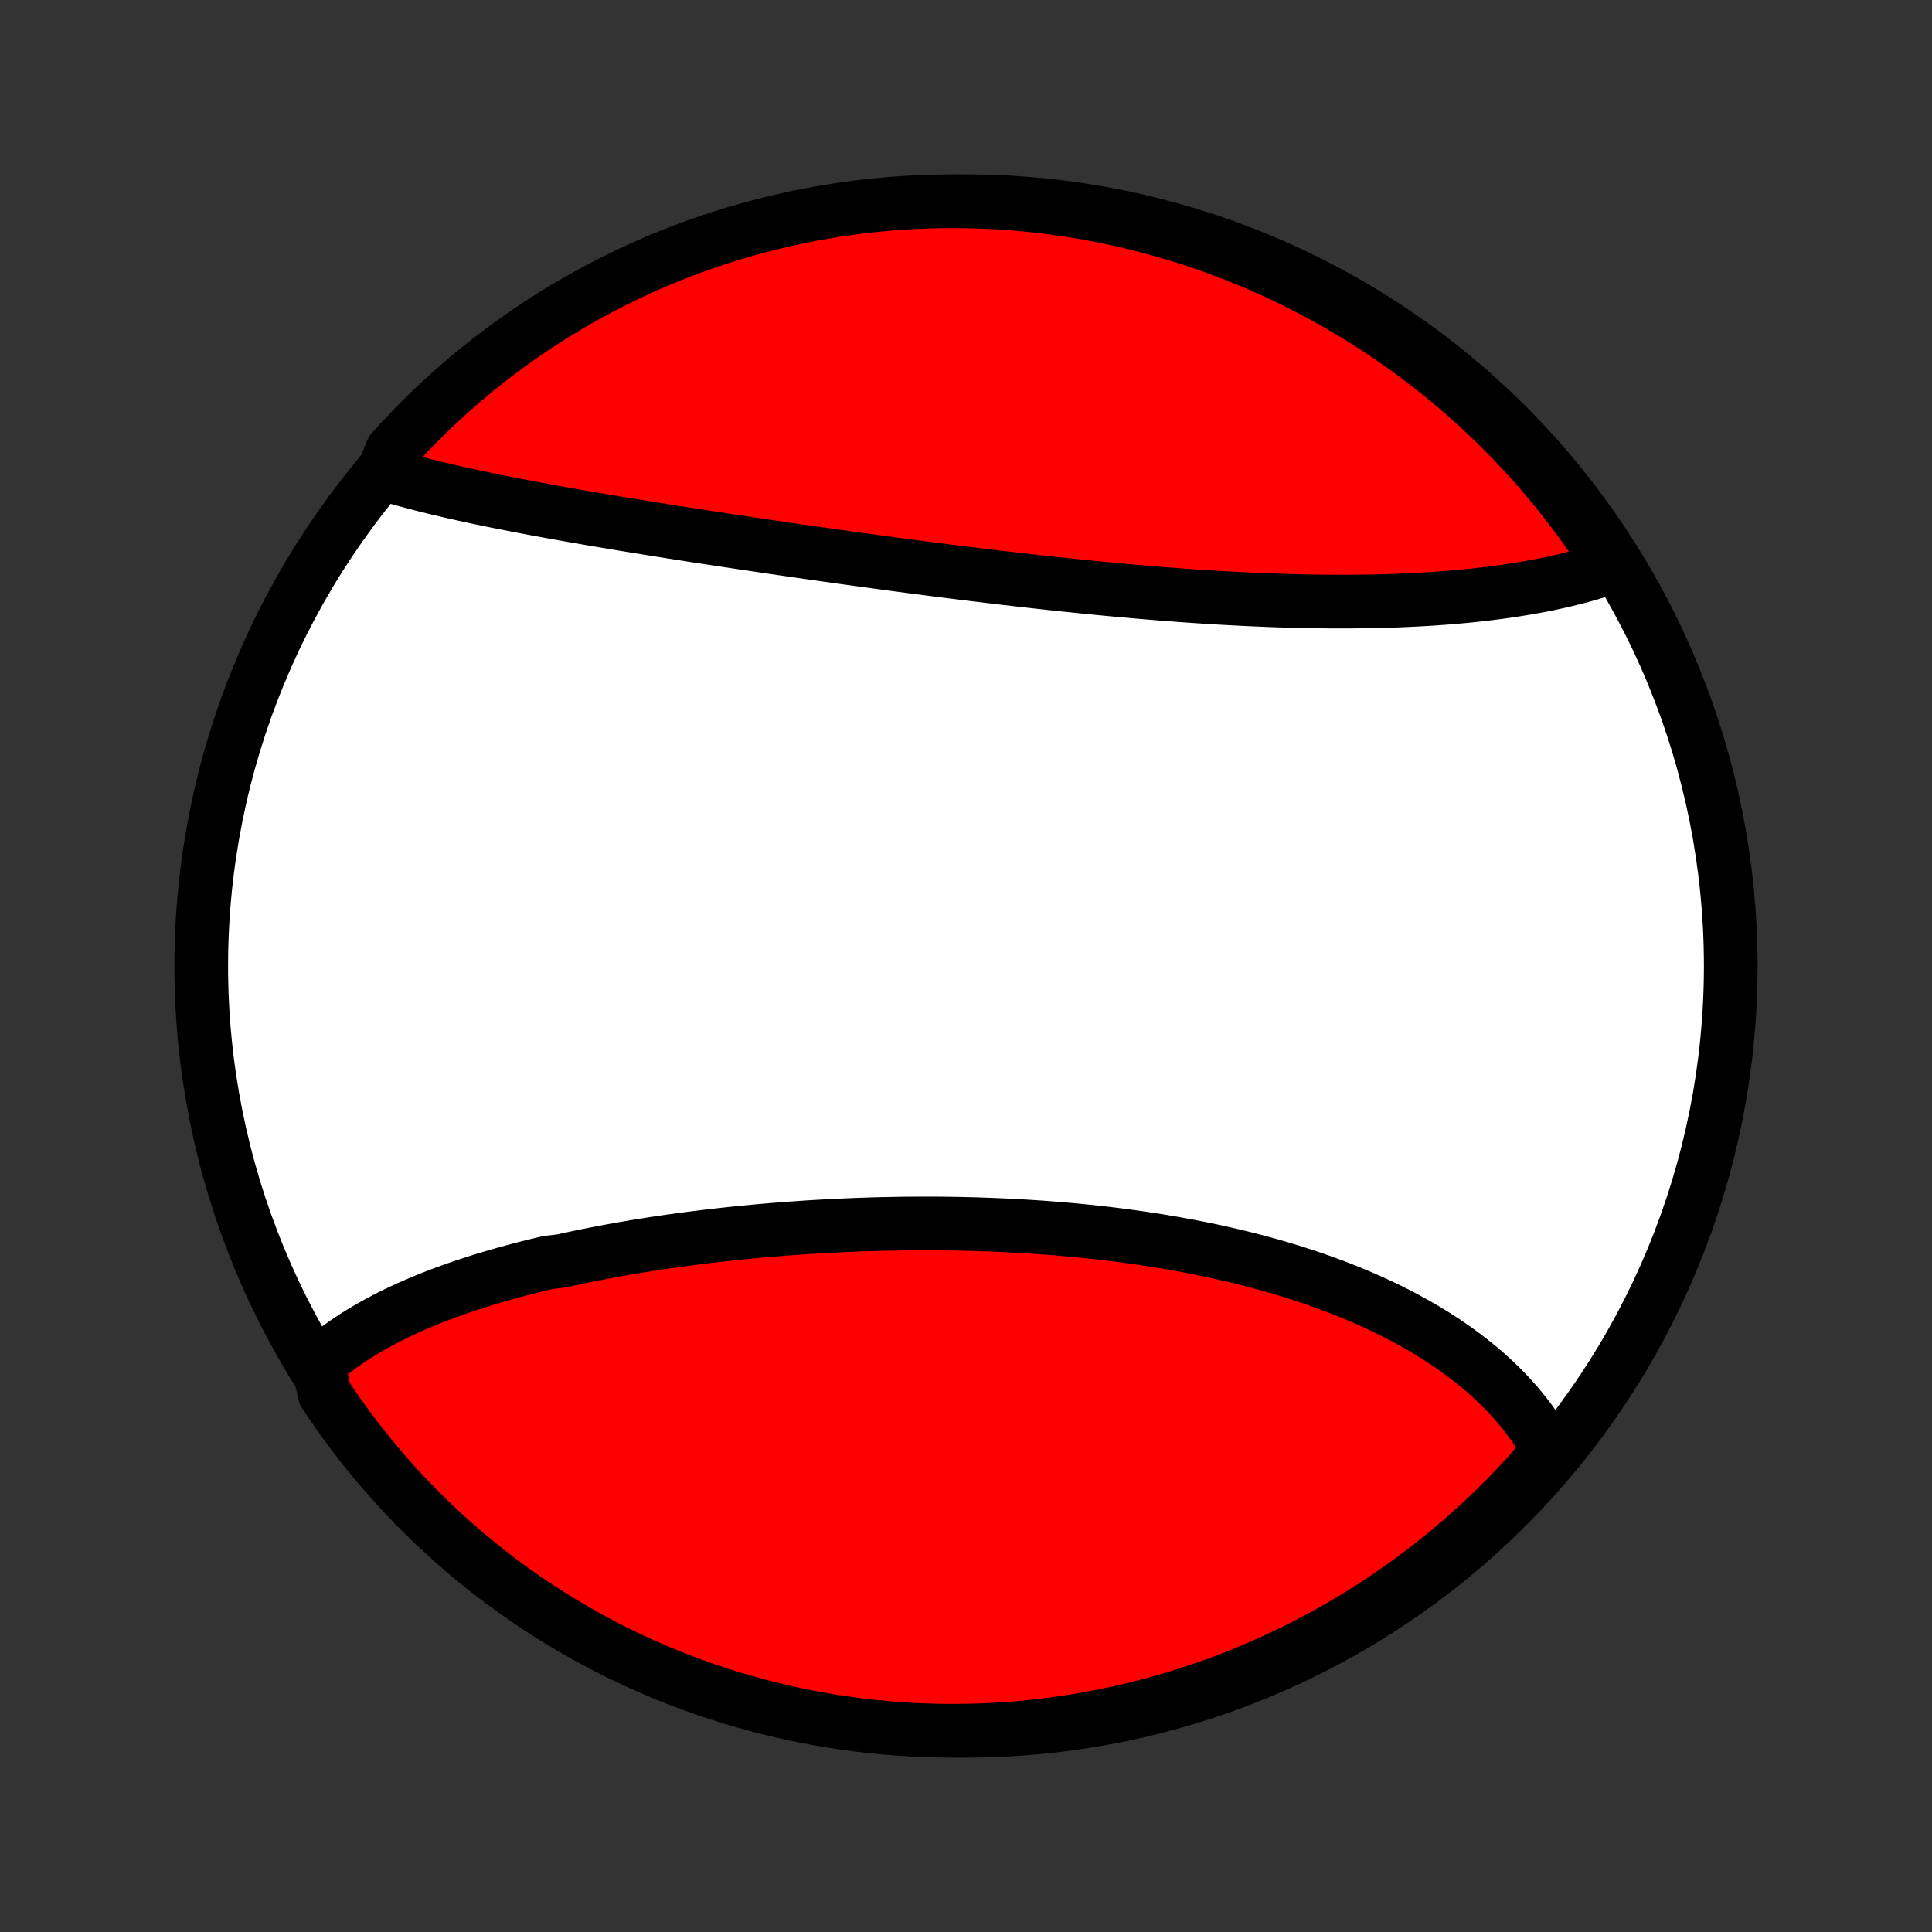 <?xml version="1.0" encoding="utf-8" standalone="no"?>
<!DOCTYPE svg PUBLIC "-//W3C//DTD SVG 1.1//EN"
  "http://www.w3.org/Graphics/SVG/1.1/DTD/svg11.dtd">
<!-- Created with matplotlib (http://matplotlib.org/) -->
<svg height="72pt" version="1.1" viewBox="0 0 72 72" width="72pt" xmlns="http://www.w3.org/2000/svg" xmlns:xlink="http://www.w3.org/1999/xlink">
 <rect x="0" y="0" width="72" height="72" fill="#333333" stroke="none"/>
 <defs>
  <style type="text/css">
*{stroke-linecap:butt;stroke-linejoin:round;}
  </style>
 </defs>
 <g id="figure_1">
  <g id="patch_1">
   <path d="
M0 72
L72 72
L72 0
L0 0
z
" style="fill:none;"/>
  </g>
  <g id="axes_1">
   <g id="PatchCollection_1">
    <defs>
     <path d="
M36 -7.5
C43.558 -7.5 50.808 -10.503 56.153 -15.848
C61.497 -21.192 64.5 -28.442 64.5 -36
C64.5 -43.558 61.497 -50.808 56.153 -56.153
C50.808 -61.497 43.558 -64.5 36 -64.5
C28.442 -64.5 21.192 -61.497 15.848 -56.153
C10.503 -50.808 7.5 -43.558 7.5 -36
C7.5 -28.442 10.503 -21.192 15.848 -15.848
C21.192 -10.503 28.442 -7.5 36 -7.5
z
" id="C0_0_a811fe30f3"/>
     <path d="
M11.861 -21.162
L12.017 -21.299
L12.176 -21.433
L12.338 -21.564
L12.505 -21.692
L12.674 -21.818
L12.846 -21.941
L13.022 -22.061
L13.2 -22.179
L13.382 -22.294
L13.567 -22.407
L13.754 -22.517
L13.944 -22.625
L14.137 -22.731
L14.333 -22.835
L14.531 -22.936
L14.731 -23.035
L14.934 -23.133
L15.14 -23.228
L15.348 -23.321
L15.558 -23.413
L15.77 -23.502
L15.984 -23.59
L16.201 -23.676
L16.42 -23.76
L16.641 -23.842
L16.863 -23.923
L17.088 -24.002
L17.315 -24.079
L17.544 -24.155
L17.774 -24.229
L18.007 -24.302
L18.241 -24.373
L18.477 -24.443
L18.714 -24.511
L18.954 -24.578
L19.195 -24.643
L19.437 -24.707
L19.681 -24.77
L19.927 -24.831
L20.175 -24.892
L20.424 -24.95
L20.926 -25.008
L21.179 -25.064
L21.434 -25.119
L21.69 -25.173
L21.948 -25.225
L22.207 -25.276
L22.467 -25.327
L22.728 -25.376
L22.991 -25.423
L23.255 -25.47
L23.52 -25.515
L23.787 -25.56
L24.055 -25.603
L24.324 -25.645
L24.594 -25.686
L24.865 -25.726
L25.137 -25.764
L25.411 -25.802
L25.686 -25.838
L25.961 -25.874
L26.238 -25.908
L26.515 -25.941
L26.794 -25.973
L27.074 -26.004
L27.354 -26.034
L27.636 -26.062
L27.918 -26.09
L28.202 -26.117
L28.486 -26.142
L28.771 -26.166
L29.057 -26.189
L29.343 -26.212
L29.631 -26.232
L29.919 -26.252
L30.208 -26.271
L30.497 -26.288
L30.788 -26.304
L31.079 -26.319
L31.37 -26.333
L31.663 -26.346
L31.955 -26.358
L32.248 -26.368
L32.542 -26.377
L32.837 -26.385
L33.131 -26.391
L33.426 -26.396
L33.722 -26.401
L34.018 -26.403
L34.314 -26.405
L34.611 -26.405
L34.907 -26.404
L35.204 -26.401
L35.502 -26.397
L35.799 -26.392
L36.096 -26.385
L36.394 -26.377
L36.692 -26.367
L36.989 -26.356
L37.287 -26.344
L37.584 -26.33
L37.882 -26.314
L38.179 -26.297
L38.476 -26.279
L38.773 -26.259
L39.069 -26.237
L39.365 -26.214
L39.661 -26.189
L39.956 -26.163
L40.251 -26.135
L40.546 -26.105
L40.84 -26.074
L41.133 -26.041
L41.426 -26.006
L41.718 -25.969
L42.009 -25.931
L42.299 -25.891
L42.589 -25.849
L42.877 -25.806
L43.165 -25.761
L43.452 -25.713
L43.737 -25.664
L44.022 -25.613
L44.305 -25.561
L44.587 -25.506
L44.868 -25.45
L45.148 -25.392
L45.427 -25.331
L45.703 -25.269
L45.979 -25.205
L46.253 -25.139
L46.525 -25.071
L46.796 -25.001
L47.065 -24.929
L47.333 -24.855
L47.599 -24.779
L47.862 -24.701
L48.124 -24.621
L48.384 -24.539
L48.642 -24.455
L48.898 -24.369
L49.153 -24.28
L49.404 -24.19
L49.654 -24.098
L49.901 -24.004
L50.147 -23.907
L50.39 -23.809
L50.63 -23.709
L50.868 -23.606
L51.104 -23.501
L51.337 -23.395
L51.567 -23.286
L51.795 -23.175
L52.02 -23.062
L52.242 -22.947
L52.462 -22.83
L52.679 -22.71
L52.893 -22.589
L53.104 -22.466
L53.312 -22.34
L53.517 -22.213
L53.719 -22.083
L53.918 -21.951
L54.113 -21.817
L54.306 -21.681
L54.495 -21.543
L54.681 -21.402
L54.863 -21.26
L55.042 -21.116
L55.218 -20.969
L55.39 -20.82
L55.558 -20.669
L55.723 -20.516
L55.884 -20.361
L56.041 -20.203
L56.195 -20.044
L56.344 -19.882
L56.49 -19.718
L56.632 -19.552
L56.77 -19.384
L56.903 -19.213
L57.033 -19.041
L57.158 -18.866
L57.279 -18.689
L57.395 -18.509
L57.508 -18.328
L57.615 -18.144
L57.718 -17.958
L57.506 -17.769
L57.176 -17.298
L56.84 -16.926
L56.497 -16.559
L56.149 -16.198
L55.794 -15.844
L55.433 -15.495
L55.066 -15.153
L54.694 -14.817
L54.315 -14.487
L53.931 -14.164
L53.542 -13.848
L53.147 -13.538
L52.748 -13.236
L52.343 -12.94
L51.932 -12.651
L51.518 -12.369
L51.098 -12.095
L50.674 -11.828
L50.245 -11.568
L49.812 -11.316
L49.375 -11.071
L48.934 -10.834
L48.489 -10.604
L48.04 -10.382
L47.587 -10.168
L47.131 -9.962
L46.671 -9.764
L46.209 -9.573
L45.742 -9.391
L45.274 -9.217
L44.802 -9.051
L44.327 -8.893
L43.85 -8.744
L43.371 -8.603
L42.889 -8.47
L42.406 -8.345
L41.92 -8.229
L41.433 -8.122
L40.944 -8.023
L40.453 -7.932
L39.961 -7.85
L39.468 -7.777
L38.974 -7.712
L38.479 -7.656
L37.983 -7.608
L37.486 -7.569
L36.989 -7.539
L36.492 -7.517
L35.995 -7.504
L35.497 -7.5
L35 -7.504
L34.503 -7.518
L34.007 -7.539
L33.511 -7.57
L33.016 -7.609
L32.521 -7.657
L32.028 -7.713
L31.536 -7.778
L31.046 -7.852
L30.557 -7.934
L30.069 -8.025
L29.584 -8.124
L29.1 -8.232
L28.619 -8.348
L28.139 -8.473
L27.662 -8.606
L27.188 -8.747
L26.716 -8.897
L26.247 -9.054
L25.782 -9.221
L25.319 -9.395
L24.859 -9.577
L24.403 -9.768
L23.951 -9.966
L23.502 -10.172
L23.056 -10.387
L22.615 -10.609
L22.178 -10.838
L21.745 -11.076
L21.317 -11.321
L20.893 -11.573
L20.473 -11.834
L20.058 -12.101
L19.649 -12.375
L19.244 -12.657
L18.844 -12.946
L18.449 -13.242
L18.06 -13.545
L17.676 -13.855
L17.298 -14.171
L16.926 -14.494
L16.559 -14.824
L16.198 -15.16
L15.844 -15.503
L15.495 -15.851
L15.153 -16.206
L14.817 -16.567
L14.487 -16.934
L14.164 -17.306
L13.848 -17.685
L13.538 -18.069
L13.236 -18.458
L12.94 -18.853
L12.651 -19.253
L12.369 -19.657
L12.095 -20.067
z
" id="C0_1_533066ba15"/>
     <path d="
M14.265 -54.352
L14.472 -54.289
L14.681 -54.228
L14.893 -54.167
L15.107 -54.108
L15.323 -54.05
L15.541 -53.992
L15.761 -53.935
L15.984 -53.879
L16.208 -53.824
L16.435 -53.77
L16.663 -53.716
L16.893 -53.663
L17.126 -53.611
L17.36 -53.559
L17.596 -53.508
L17.833 -53.457
L18.073 -53.407
L18.314 -53.357
L18.556 -53.308
L18.801 -53.259
L19.047 -53.211
L19.294 -53.163
L19.544 -53.115
L19.794 -53.068
L20.046 -53.021
L20.3 -52.974
L20.555 -52.928
L20.812 -52.882
L21.07 -52.836
L21.329 -52.79
L21.59 -52.745
L21.852 -52.699
L22.115 -52.654
L22.38 -52.609
L22.646 -52.565
L22.913 -52.52
L23.182 -52.475
L23.451 -52.431
L23.723 -52.387
L23.995 -52.343
L24.268 -52.299
L24.543 -52.255
L24.818 -52.211
L25.095 -52.168
L25.373 -52.124
L25.652 -52.081
L25.932 -52.037
L26.213 -51.994
L26.495 -51.951
L26.778 -51.908
L27.062 -51.865
L27.348 -51.822
L27.634 -51.779
L27.921 -51.736
L28.209 -51.694
L28.498 -51.651
L28.788 -51.608
L29.079 -51.566
L29.37 -51.524
L29.663 -51.481
L29.956 -51.439
L30.251 -51.397
L30.546 -51.355
L30.841 -51.314
L31.138 -51.272
L31.435 -51.23
L31.733 -51.189
L32.032 -51.148
L32.332 -51.107
L32.632 -51.066
L32.933 -51.026
L33.234 -50.985
L33.536 -50.945
L33.839 -50.905
L34.142 -50.865
L34.445 -50.826
L34.749 -50.786
L35.054 -50.748
L35.359 -50.709
L35.665 -50.671
L35.971 -50.633
L36.277 -50.595
L36.584 -50.558
L36.891 -50.521
L37.198 -50.484
L37.505 -50.448
L37.813 -50.413
L38.121 -50.377
L38.429 -50.343
L38.737 -50.308
L39.046 -50.275
L39.354 -50.241
L39.663 -50.209
L39.971 -50.177
L40.28 -50.145
L40.588 -50.114
L40.896 -50.084
L41.204 -50.054
L41.512 -50.025
L41.82 -49.997
L42.128 -49.97
L42.435 -49.943
L42.742 -49.917
L43.048 -49.892
L43.354 -49.867
L43.66 -49.844
L43.965 -49.821
L44.27 -49.799
L44.574 -49.778
L44.878 -49.758
L45.18 -49.739
L45.483 -49.721
L45.784 -49.704
L46.085 -49.688
L46.385 -49.673
L46.684 -49.659
L46.982 -49.646
L47.279 -49.634
L47.575 -49.623
L47.87 -49.614
L48.164 -49.605
L48.457 -49.598
L48.749 -49.592
L49.04 -49.587
L49.329 -49.584
L49.617 -49.582
L49.904 -49.581
L50.19 -49.581
L50.474 -49.583
L50.756 -49.586
L51.037 -49.59
L51.317 -49.596
L51.595 -49.603
L51.871 -49.611
L52.146 -49.621
L52.419 -49.633
L52.691 -49.646
L52.96 -49.66
L53.228 -49.676
L53.494 -49.693
L53.758 -49.712
L54.02 -49.733
L54.28 -49.755
L54.538 -49.778
L54.794 -49.803
L55.048 -49.83
L55.3 -49.859
L55.549 -49.889
L55.797 -49.92
L56.042 -49.954
L56.285 -49.989
L56.526 -50.026
L56.764 -50.065
L57 -50.105
L57.233 -50.147
L57.464 -50.191
L57.693 -50.237
L57.919 -50.285
L58.142 -50.334
L58.363 -50.386
L58.581 -50.439
L58.797 -50.495
L59.01 -50.552
L59.22 -50.611
L59.427 -50.673
L59.631 -50.736
L59.833 -50.802
L60.032 -50.869
L59.994 -50.939
L59.722 -51.38
L59.443 -51.796
L59.156 -52.208
L58.863 -52.614
L58.562 -53.016
L58.255 -53.412
L57.941 -53.803
L57.62 -54.189
L57.293 -54.569
L56.959 -54.944
L56.619 -55.312
L56.272 -55.675
L55.919 -56.032
L55.561 -56.383
L55.196 -56.727
L54.825 -57.066
L54.449 -57.398
L54.067 -57.723
L53.68 -58.041
L53.287 -58.353
L52.889 -58.659
L52.486 -58.957
L52.077 -59.248
L51.664 -59.532
L51.246 -59.809
L50.824 -60.079
L50.397 -60.341
L49.965 -60.596
L49.53 -60.844
L49.09 -61.084
L48.646 -61.316
L48.198 -61.541
L47.747 -61.758
L47.292 -61.967
L46.834 -62.168
L46.372 -62.361
L45.907 -62.546
L45.439 -62.723
L44.968 -62.892
L44.495 -63.052
L44.019 -63.205
L43.54 -63.349
L43.059 -63.484
L42.576 -63.612
L42.091 -63.731
L41.605 -63.841
L41.116 -63.944
L40.626 -64.037
L40.135 -64.122
L39.642 -64.198
L39.148 -64.266
L38.653 -64.326
L38.157 -64.376
L37.661 -64.418
L37.164 -64.452
L36.667 -64.476
L36.17 -64.492
L35.672 -64.499
L35.175 -64.498
L34.678 -64.488
L34.181 -64.469
L33.685 -64.442
L33.19 -64.406
L32.695 -64.361
L32.202 -64.308
L31.709 -64.246
L31.218 -64.175
L30.729 -64.096
L30.241 -64.008
L29.754 -63.912
L29.27 -63.807
L28.788 -63.694
L28.308 -63.572
L27.83 -63.442
L27.355 -63.304
L26.882 -63.157
L26.412 -63.002
L25.945 -62.839
L25.481 -62.667
L25.021 -62.488
L24.563 -62.3
L24.109 -62.105
L23.659 -61.901
L23.213 -61.69
L22.77 -61.47
L22.332 -61.243
L21.897 -61.008
L21.467 -60.766
L21.041 -60.516
L20.62 -60.259
L20.204 -59.994
L19.792 -59.722
L19.386 -59.443
L18.984 -59.156
L18.588 -58.863
L18.197 -58.562
L17.811 -58.255
L17.431 -57.941
L17.056 -57.62
L16.688 -57.293
L16.325 -56.959
L15.968 -56.619
L15.617 -56.272
L15.273 -55.919
L14.934 -55.561
L14.602 -55.196
z
" id="C0_2_ee2f62009a"/>
    </defs>
    <g clip-path="url(#p1bffca34e9)">
     <use style="fill:#ffffff;stroke:#000000;stroke-width:2.0;" x="0.0" xlink:href="#C0_0_a811fe30f3" y="72.0"/>
    </g>
    <g clip-path="url(#p1bffca34e9)">
     <use style="fill:#ff0000;stroke:#000000;stroke-width:2.0;" x="0.0" xlink:href="#C0_1_533066ba15" y="72.0"/>
    </g>
    <g clip-path="url(#p1bffca34e9)">
     <use style="fill:#ff0000;stroke:#000000;stroke-width:2.0;" x="0.0" xlink:href="#C0_2_ee2f62009a" y="72.0"/>
    </g>
   </g>
  </g>
 </g>
 <defs>
  <clipPath id="p1bffca34e9">
   <rect height="72.0" width="72.0" x="0.0" y="0.0"/>
  </clipPath>
 </defs>
</svg>
